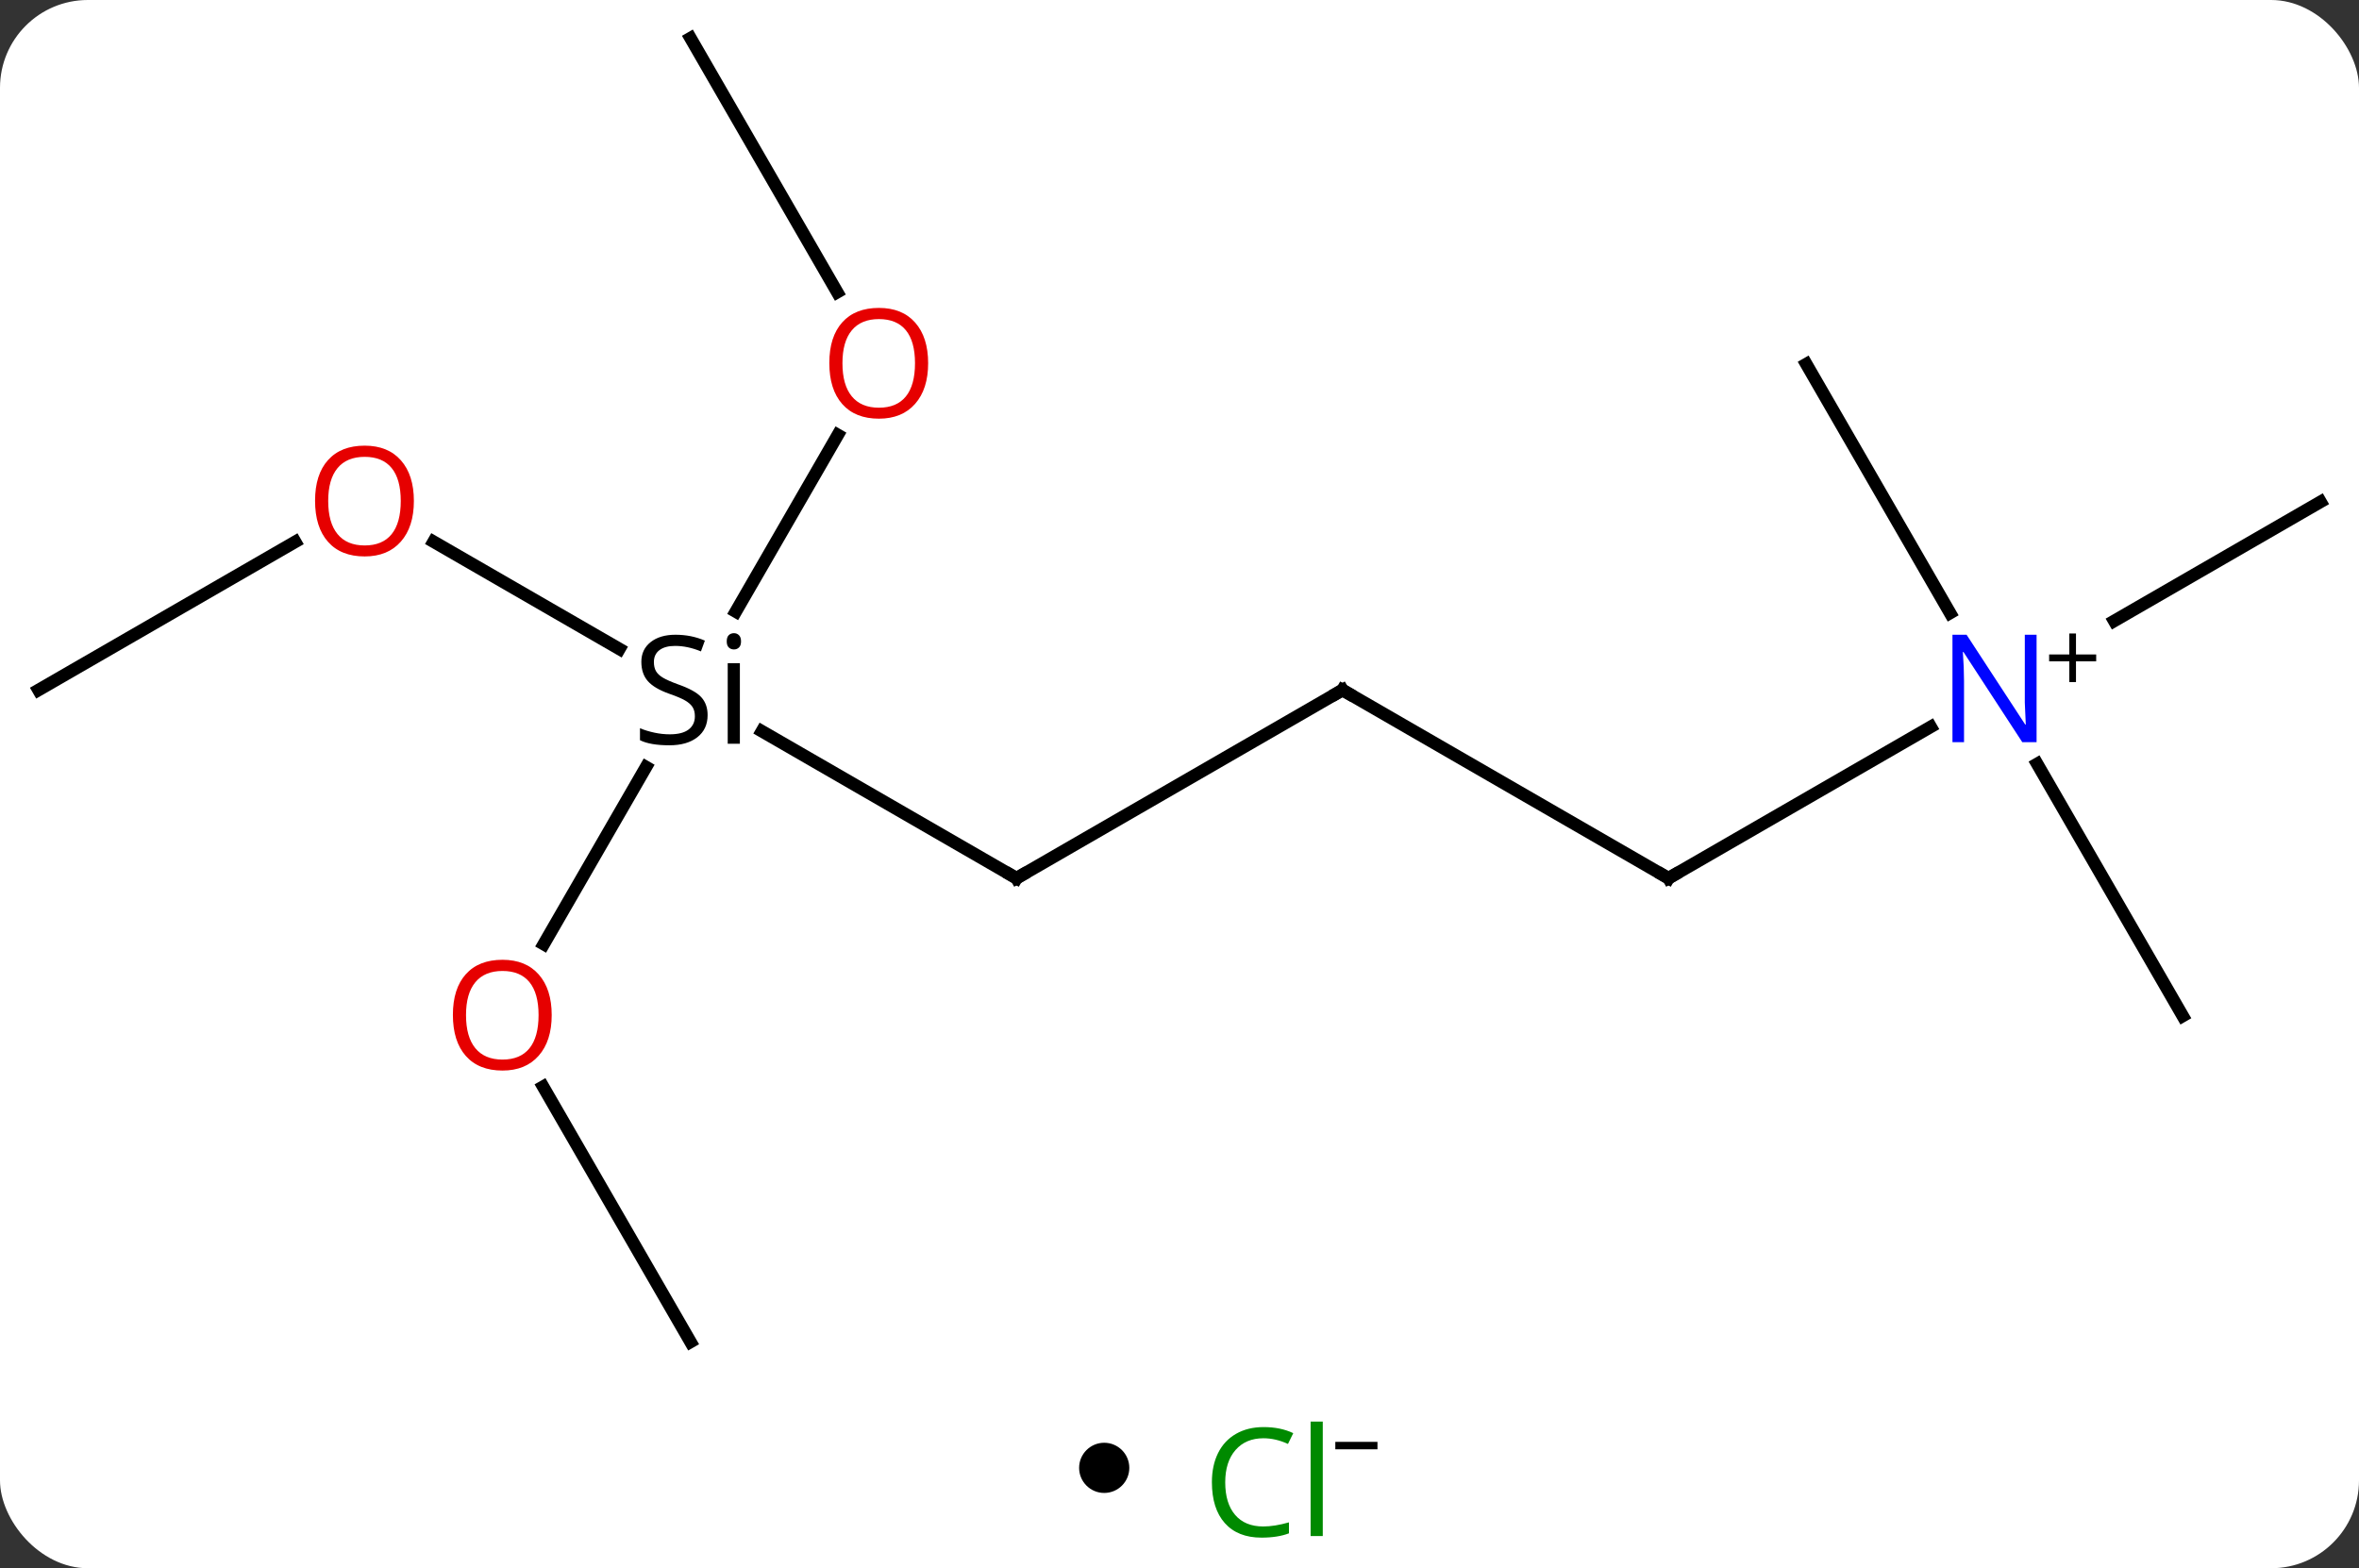 <svg width="188" viewBox="0 0 188 125" style="fill-opacity:1; color-rendering:auto; color-interpolation:auto; text-rendering:auto; stroke:black; stroke-linecap:square; stroke-miterlimit:10; shape-rendering:auto; stroke-opacity:1; fill:black; stroke-dasharray:none; font-weight:normal; stroke-width:1; font-family:'Open Sans'; font-style:normal; stroke-linejoin:miter; font-size:12; stroke-dashoffset:0; image-rendering:auto;" height="125" class="cas-substance-image" xmlns:xlink="http://www.w3.org/1999/xlink" xmlns="http://www.w3.org/2000/svg"><rect x="0" y="0" width="188" height="125" fill="#333333" stroke="none"/><svg class="cas-substance-single-component"><rect y="0" x="0" width="188" stroke="none" ry="7" rx="7" height="125" fill="white" class="cas-substance-group"/><svg y="0" x="0" width="188" viewBox="0 0 188 110" style="fill:black;" height="110" class="cas-substance-single-component-image"><svg><g><g transform="translate(94,55)" style="text-rendering:geometricPrecision; color-rendering:optimizeQuality; color-interpolation:linearRGB; stroke-linecap:butt; image-rendering:optimizeQuality;"><line y2="15" y1="3.285" x2="-12.99" x1="-33.281" style="fill:none;"/><line y2="-11.822" y1="-3.272" x2="-59.447" x1="-44.637" style="fill:none;"/><line y2="20.258" y1="6.138" x2="-50.666" x1="-42.514" style="fill:none;"/><line y2="-20.332" y1="-6.25" x2="-27.231" x1="-35.361" style="fill:none;"/><line y2="0" y1="15" x2="12.99" x1="-12.99" style="fill:none;"/><line y2="0" y1="-11.811" x2="-90.933" x1="-70.476" style="fill:none;"/><line y2="51.963" y1="31.616" x2="-38.97" x1="-50.716" style="fill:none;"/><line y2="-51.963" y1="-31.708" x2="-38.97" x1="-27.277" style="fill:none;"/><line y2="15" y1="0" x2="38.97" x1="12.99" style="fill:none;"/><line y2="2.935" y1="15" x2="59.869" x1="38.97" style="fill:none;"/><line y2="-15" y1="-5.506" x2="90.933" x1="74.49" style="fill:none;"/><line y2="25.98" y1="5.888" x2="79.953" x1="68.353" style="fill:none;"/><line y2="-25.98" y1="-6.138" x2="49.953" x1="61.409" style="fill:none;"/><path style="stroke-linecap:square; stroke:none;" d="M-37.607 2 Q-37.607 3.125 -38.427 3.766 Q-39.247 4.406 -40.654 4.406 Q-42.185 4.406 -42.997 4 L-42.997 3.047 Q-42.466 3.266 -41.849 3.398 Q-41.232 3.531 -40.622 3.531 Q-39.622 3.531 -39.122 3.148 Q-38.622 2.766 -38.622 2.094 Q-38.622 1.656 -38.802 1.367 Q-38.982 1.078 -39.396 0.836 Q-39.81 0.594 -40.669 0.297 Q-41.857 -0.125 -42.372 -0.711 Q-42.888 -1.297 -42.888 -2.25 Q-42.888 -3.234 -42.146 -3.82 Q-41.404 -4.406 -40.169 -4.406 Q-38.904 -4.406 -37.825 -3.938 L-38.138 -3.078 Q-39.2 -3.516 -40.2 -3.516 Q-40.997 -3.516 -41.443 -3.18 Q-41.888 -2.844 -41.888 -2.234 Q-41.888 -1.797 -41.724 -1.508 Q-41.56 -1.219 -41.169 -0.984 Q-40.779 -0.75 -39.966 -0.453 Q-38.622 0.016 -38.114 0.57 Q-37.607 1.125 -37.607 2 ZM-35.036 4.281 L-36.005 4.281 L-36.005 -2.141 L-35.036 -2.141 L-35.036 4.281 ZM-36.083 -3.875 Q-36.083 -4.219 -35.919 -4.375 Q-35.755 -4.531 -35.505 -4.531 Q-35.271 -4.531 -35.107 -4.367 Q-34.943 -4.203 -34.943 -3.875 Q-34.943 -3.547 -35.107 -3.391 Q-35.271 -3.234 -35.505 -3.234 Q-35.755 -3.234 -35.919 -3.391 Q-36.083 -3.547 -36.083 -3.875 Z"/><path style="fill:none; stroke-miterlimit:5;" d="M-13.423 14.75 L-12.99 15 L-12.557 14.75"/></g><g transform="translate(94,55)" style="stroke-linecap:butt; fill:rgb(230,0,0); text-rendering:geometricPrecision; color-rendering:optimizeQuality; image-rendering:optimizeQuality; font-family:'Open Sans'; stroke:rgb(230,0,0); color-interpolation:linearRGB; stroke-miterlimit:5;"><path style="stroke:none;" d="M-61.016 -15.07 Q-61.016 -13.008 -62.055 -11.828 Q-63.094 -10.648 -64.937 -10.648 Q-66.828 -10.648 -67.859 -11.812 Q-68.891 -12.977 -68.891 -15.086 Q-68.891 -17.18 -67.859 -18.328 Q-66.828 -19.477 -64.937 -19.477 Q-63.078 -19.477 -62.047 -18.305 Q-61.016 -17.133 -61.016 -15.07 ZM-67.844 -15.07 Q-67.844 -13.336 -67.101 -12.43 Q-66.359 -11.523 -64.937 -11.523 Q-63.516 -11.523 -62.789 -12.422 Q-62.062 -13.32 -62.062 -15.07 Q-62.062 -16.805 -62.789 -17.695 Q-63.516 -18.586 -64.937 -18.586 Q-66.359 -18.586 -67.101 -17.688 Q-67.844 -16.789 -67.844 -15.07 Z"/><path style="stroke:none;" d="M-50.032 25.91 Q-50.032 27.972 -51.072 29.152 Q-52.111 30.332 -53.954 30.332 Q-55.845 30.332 -56.876 29.168 Q-57.907 28.003 -57.907 25.894 Q-57.907 23.8 -56.876 22.652 Q-55.845 21.503 -53.954 21.503 Q-52.095 21.503 -51.064 22.675 Q-50.032 23.847 -50.032 25.91 ZM-56.861 25.91 Q-56.861 27.644 -56.118 28.55 Q-55.376 29.457 -53.954 29.457 Q-52.532 29.457 -51.806 28.558 Q-51.079 27.66 -51.079 25.91 Q-51.079 24.175 -51.806 23.285 Q-52.532 22.394 -53.954 22.394 Q-55.376 22.394 -56.118 23.293 Q-56.861 24.191 -56.861 25.91 Z"/><path style="stroke:none;" d="M-20.032 -26.05 Q-20.032 -23.988 -21.072 -22.808 Q-22.111 -21.628 -23.954 -21.628 Q-25.845 -21.628 -26.876 -22.793 Q-27.907 -23.957 -27.907 -26.066 Q-27.907 -28.16 -26.876 -29.308 Q-25.845 -30.457 -23.954 -30.457 Q-22.095 -30.457 -21.064 -29.285 Q-20.032 -28.113 -20.032 -26.05 ZM-26.861 -26.05 Q-26.861 -24.316 -26.118 -23.41 Q-25.376 -22.503 -23.954 -22.503 Q-22.532 -22.503 -21.806 -23.402 Q-21.079 -24.3 -21.079 -26.05 Q-21.079 -27.785 -21.806 -28.675 Q-22.532 -29.566 -23.954 -29.566 Q-25.376 -29.566 -26.118 -28.668 Q-26.861 -27.769 -26.861 -26.05 Z"/><path style="fill:none; stroke:black;" d="M12.557 0.25 L12.99 0 L13.423 0.25"/><path style="fill:none; stroke:black;" d="M38.537 14.75 L38.97 15 L39.403 14.75"/><path style="fill:rgb(0,5,255); stroke:none;" d="M68.305 4.156 L67.164 4.156 L62.476 -3.031 L62.43 -3.031 Q62.523 -1.766 62.523 -0.719 L62.523 4.156 L61.601 4.156 L61.601 -4.406 L62.726 -4.406 L67.398 2.75 L67.445 2.75 Q67.445 2.594 67.398 1.734 Q67.351 0.875 67.367 0.5 L67.367 -4.406 L68.305 -4.406 L68.305 4.156 Z"/><path style="fill:black; stroke:none;" d="M71.445 -2.834 L73.055 -2.834 L73.055 -2.288 L71.445 -2.288 L71.445 -0.631 L70.914 -0.631 L70.914 -2.288 L69.305 -2.288 L69.305 -2.834 L70.914 -2.834 L70.914 -4.506 L71.445 -4.506 L71.445 -2.834 Z"/></g></g></svg></svg><svg y="110" x="86" class="cas-substance-saf"><svg y="5" x="0" width="4" style="fill:black;" height="4" class="cas-substance-saf-dot"><circle stroke="none" r="2" fill="black" cy="2" cx="2"/></svg><svg y="0" x="8" width="19" style="fill:black;" height="15" class="cas-substance-saf-image"><svg><g><g transform="translate(7,8)" style="fill:rgb(0,138,0); text-rendering:geometricPrecision; color-rendering:optimizeQuality; image-rendering:optimizeQuality; font-family:'Open Sans'; stroke:rgb(0,138,0); color-interpolation:linearRGB;"><path style="stroke:none;" d="M-0.309 -3.359 Q-1.715 -3.359 -2.535 -2.422 Q-3.356 -1.484 -3.356 0.156 Q-3.356 1.828 -2.566 2.75 Q-1.777 3.672 -0.324 3.672 Q0.582 3.672 1.723 3.344 L1.723 4.219 Q0.832 4.562 -0.465 4.562 Q-2.356 4.562 -3.387 3.406 Q-4.418 2.25 -4.418 0.141 Q-4.418 -1.188 -3.926 -2.18 Q-3.434 -3.172 -2.496 -3.711 Q-1.559 -4.25 -0.293 -4.25 Q1.051 -4.25 2.066 -3.766 L1.645 -2.906 Q0.66 -3.359 -0.309 -3.359 ZM4.418 4.438 L3.449 4.438 L3.449 -4.688 L4.418 -4.688 L4.418 4.438 Z"/><path style="fill:black; stroke:none;" d="M5.418 -2.478 L5.418 -3.072 L8.777 -3.072 L8.777 -2.478 L5.418 -2.478 Z"/></g></g></svg></svg></svg></svg></svg>